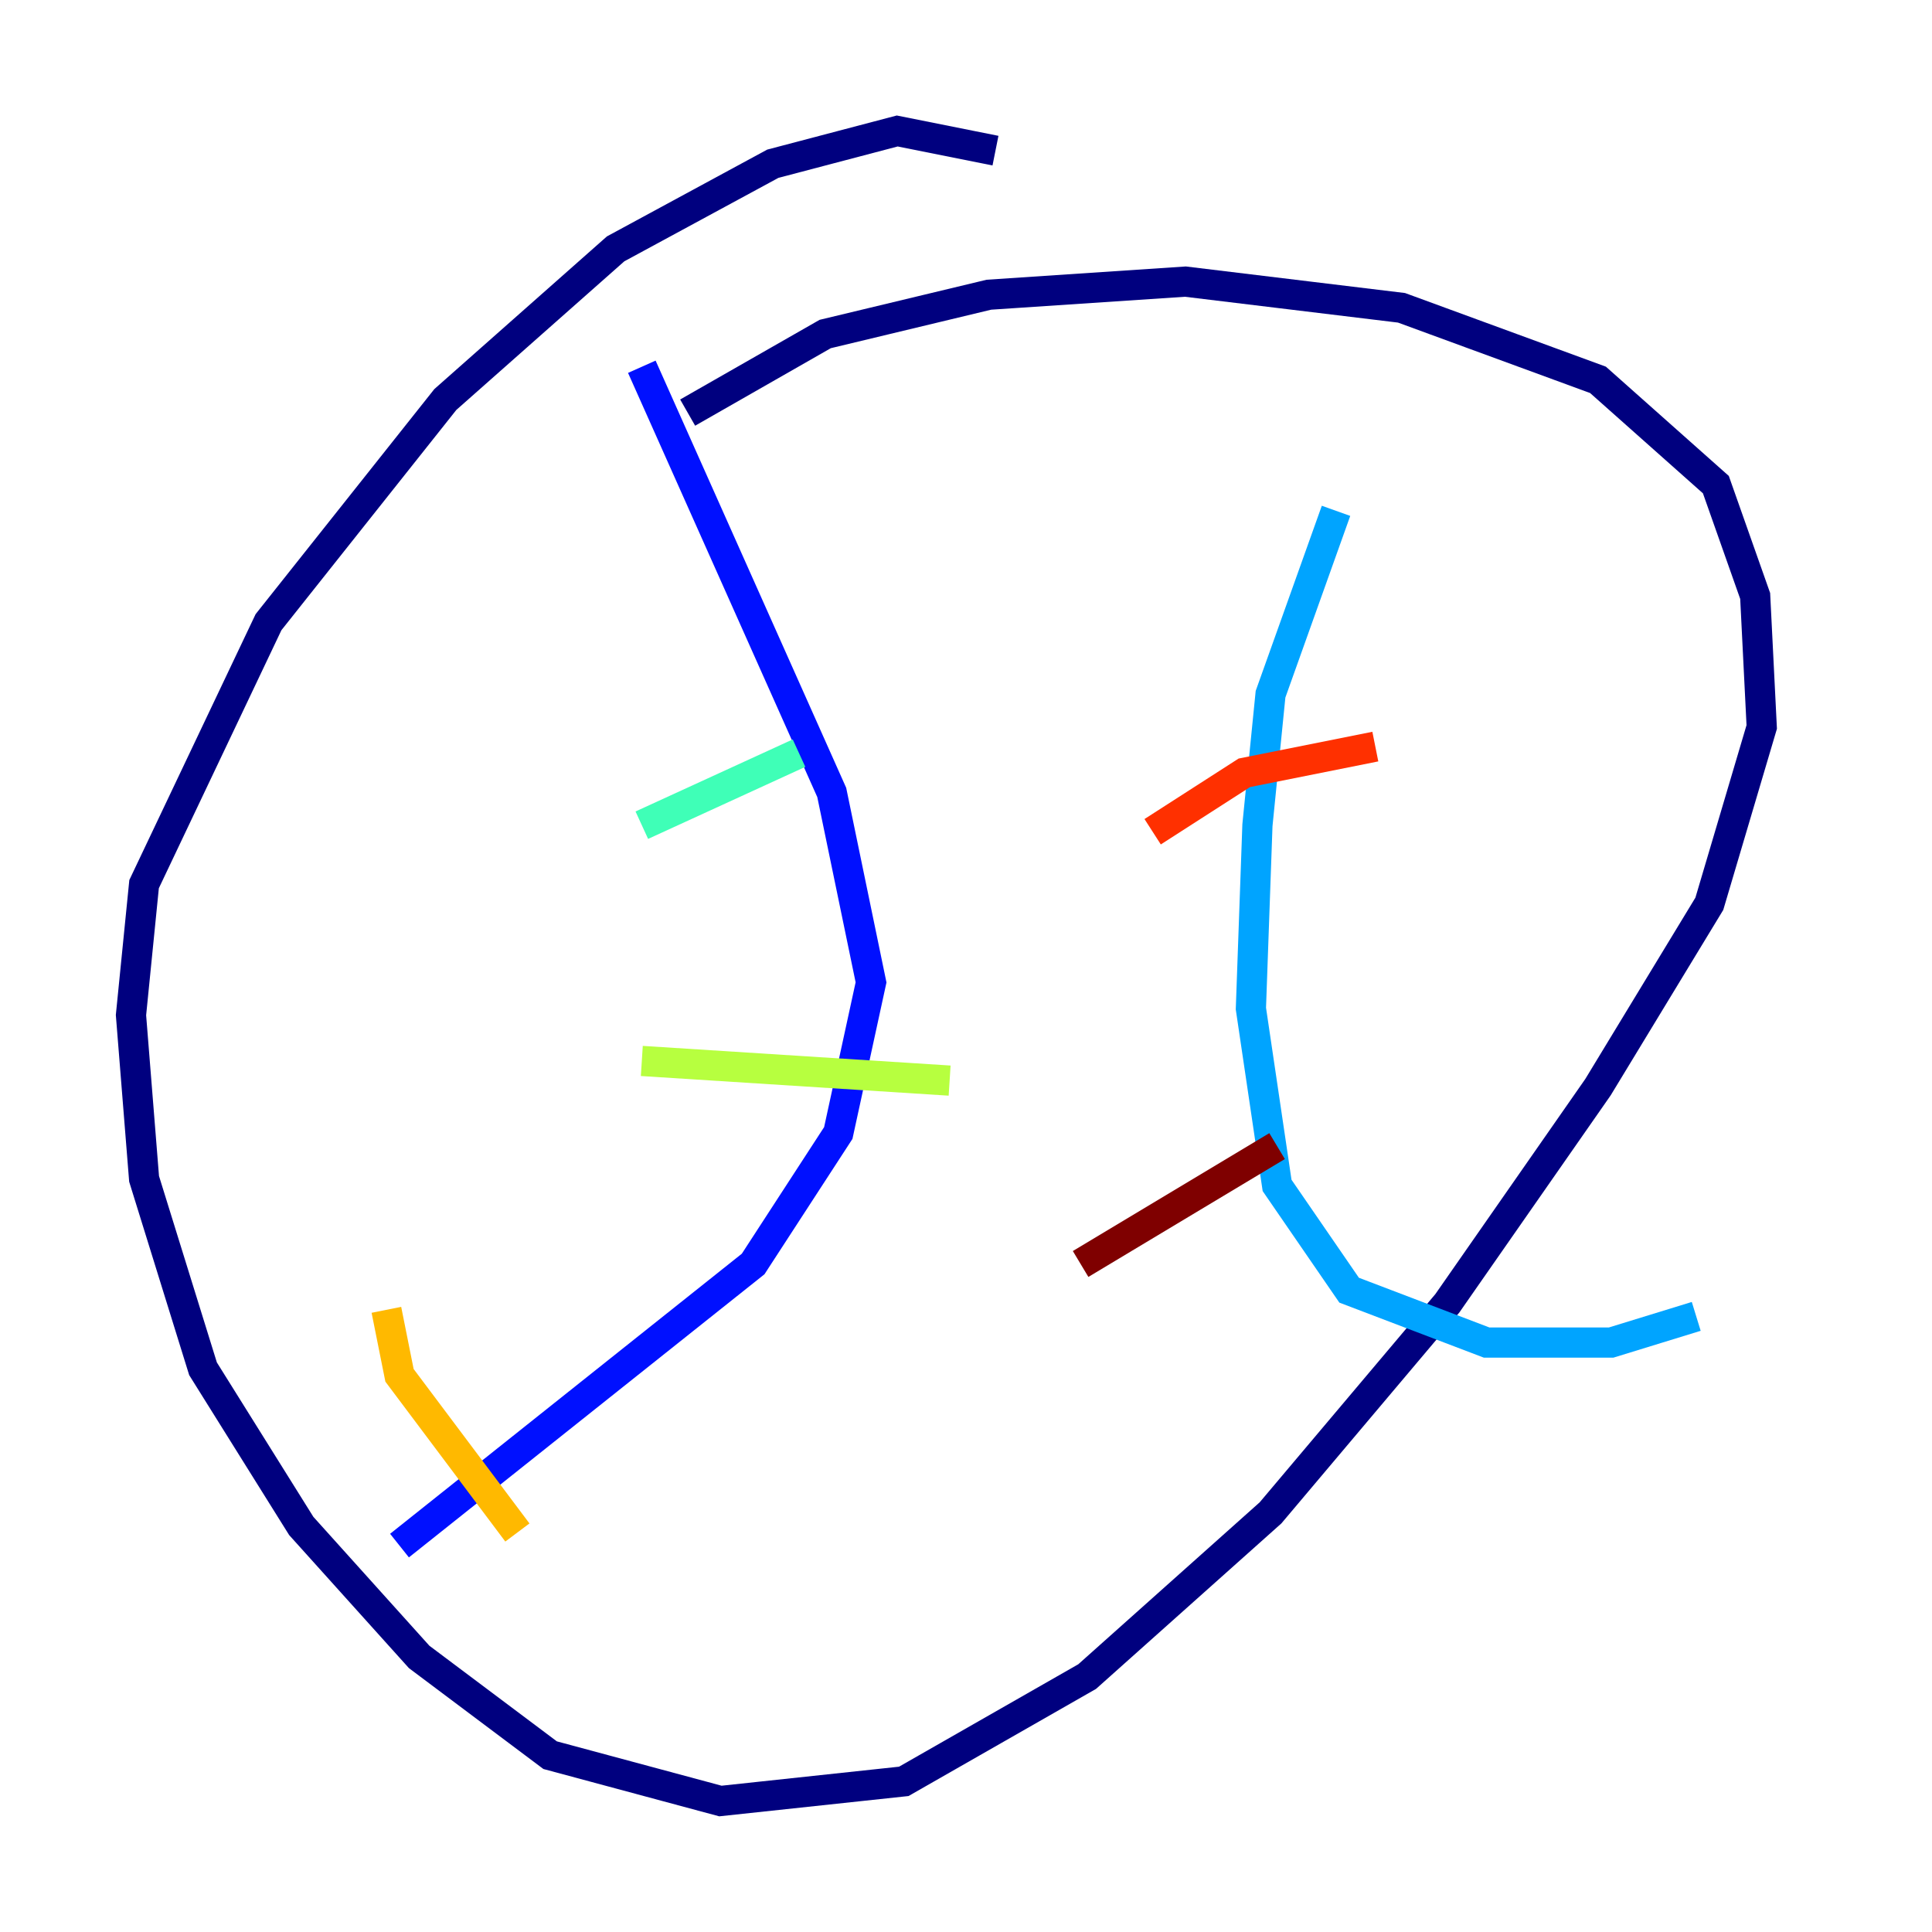 <?xml version="1.0" encoding="utf-8" ?>
<svg baseProfile="tiny" height="128" version="1.2" viewBox="0,0,128,128" width="128" xmlns="http://www.w3.org/2000/svg" xmlns:ev="http://www.w3.org/2001/xml-events" xmlns:xlink="http://www.w3.org/1999/xlink"><defs /><polyline fill="none" points="65.953,9.98 59.444,8.678 51.2,10.848 40.786,16.488 29.505,26.468 17.79,41.22 9.546,58.576 8.678,67.254 9.546,78.102 13.451,90.685 19.959,101.098 27.77,109.776 36.447,116.285 47.729,119.322 59.878,118.02 72.027,111.078 84.176,100.231 95.891,86.346 105.871,72.027 113.248,59.878 116.719,48.163 116.285,39.485 113.681,32.108 105.871,25.166 92.854,20.393 78.536,18.658 65.519,19.525 54.671,22.129 45.559,27.336" stroke="#00007f" stroke-width="2" /><polyline fill="none" points="42.522,24.298 55.105,52.502 57.709,65.085 55.539,75.064 49.898,83.742 26.468,102.4" stroke="#0010ff" stroke-width="2" /><polyline fill="none" points="88.515,33.844 84.176,45.993 83.308,54.671 82.875,66.82 84.61,78.536 89.383,85.478 98.495,88.949 106.739,88.949 112.38,87.214" stroke="#00a4ff" stroke-width="2" /><polyline fill="none" points="42.522,54.671 52.936,49.898" stroke="#3fffb7" stroke-width="2" /><polyline fill="none" points="42.522,70.291 62.915,71.593" stroke="#b7ff3f" stroke-width="2" /><polyline fill="none" points="25.6,86.78 26.468,91.119 34.278,101.532" stroke="#ffb900" stroke-width="2" /><polyline fill="none" points="76.366,55.105 82.441,51.2 91.119,49.464" stroke="#ff3000" stroke-width="2" /><polyline fill="none" points="71.593,83.742 84.61,75.932" stroke="#7f0000" stroke-width="2" /></svg>